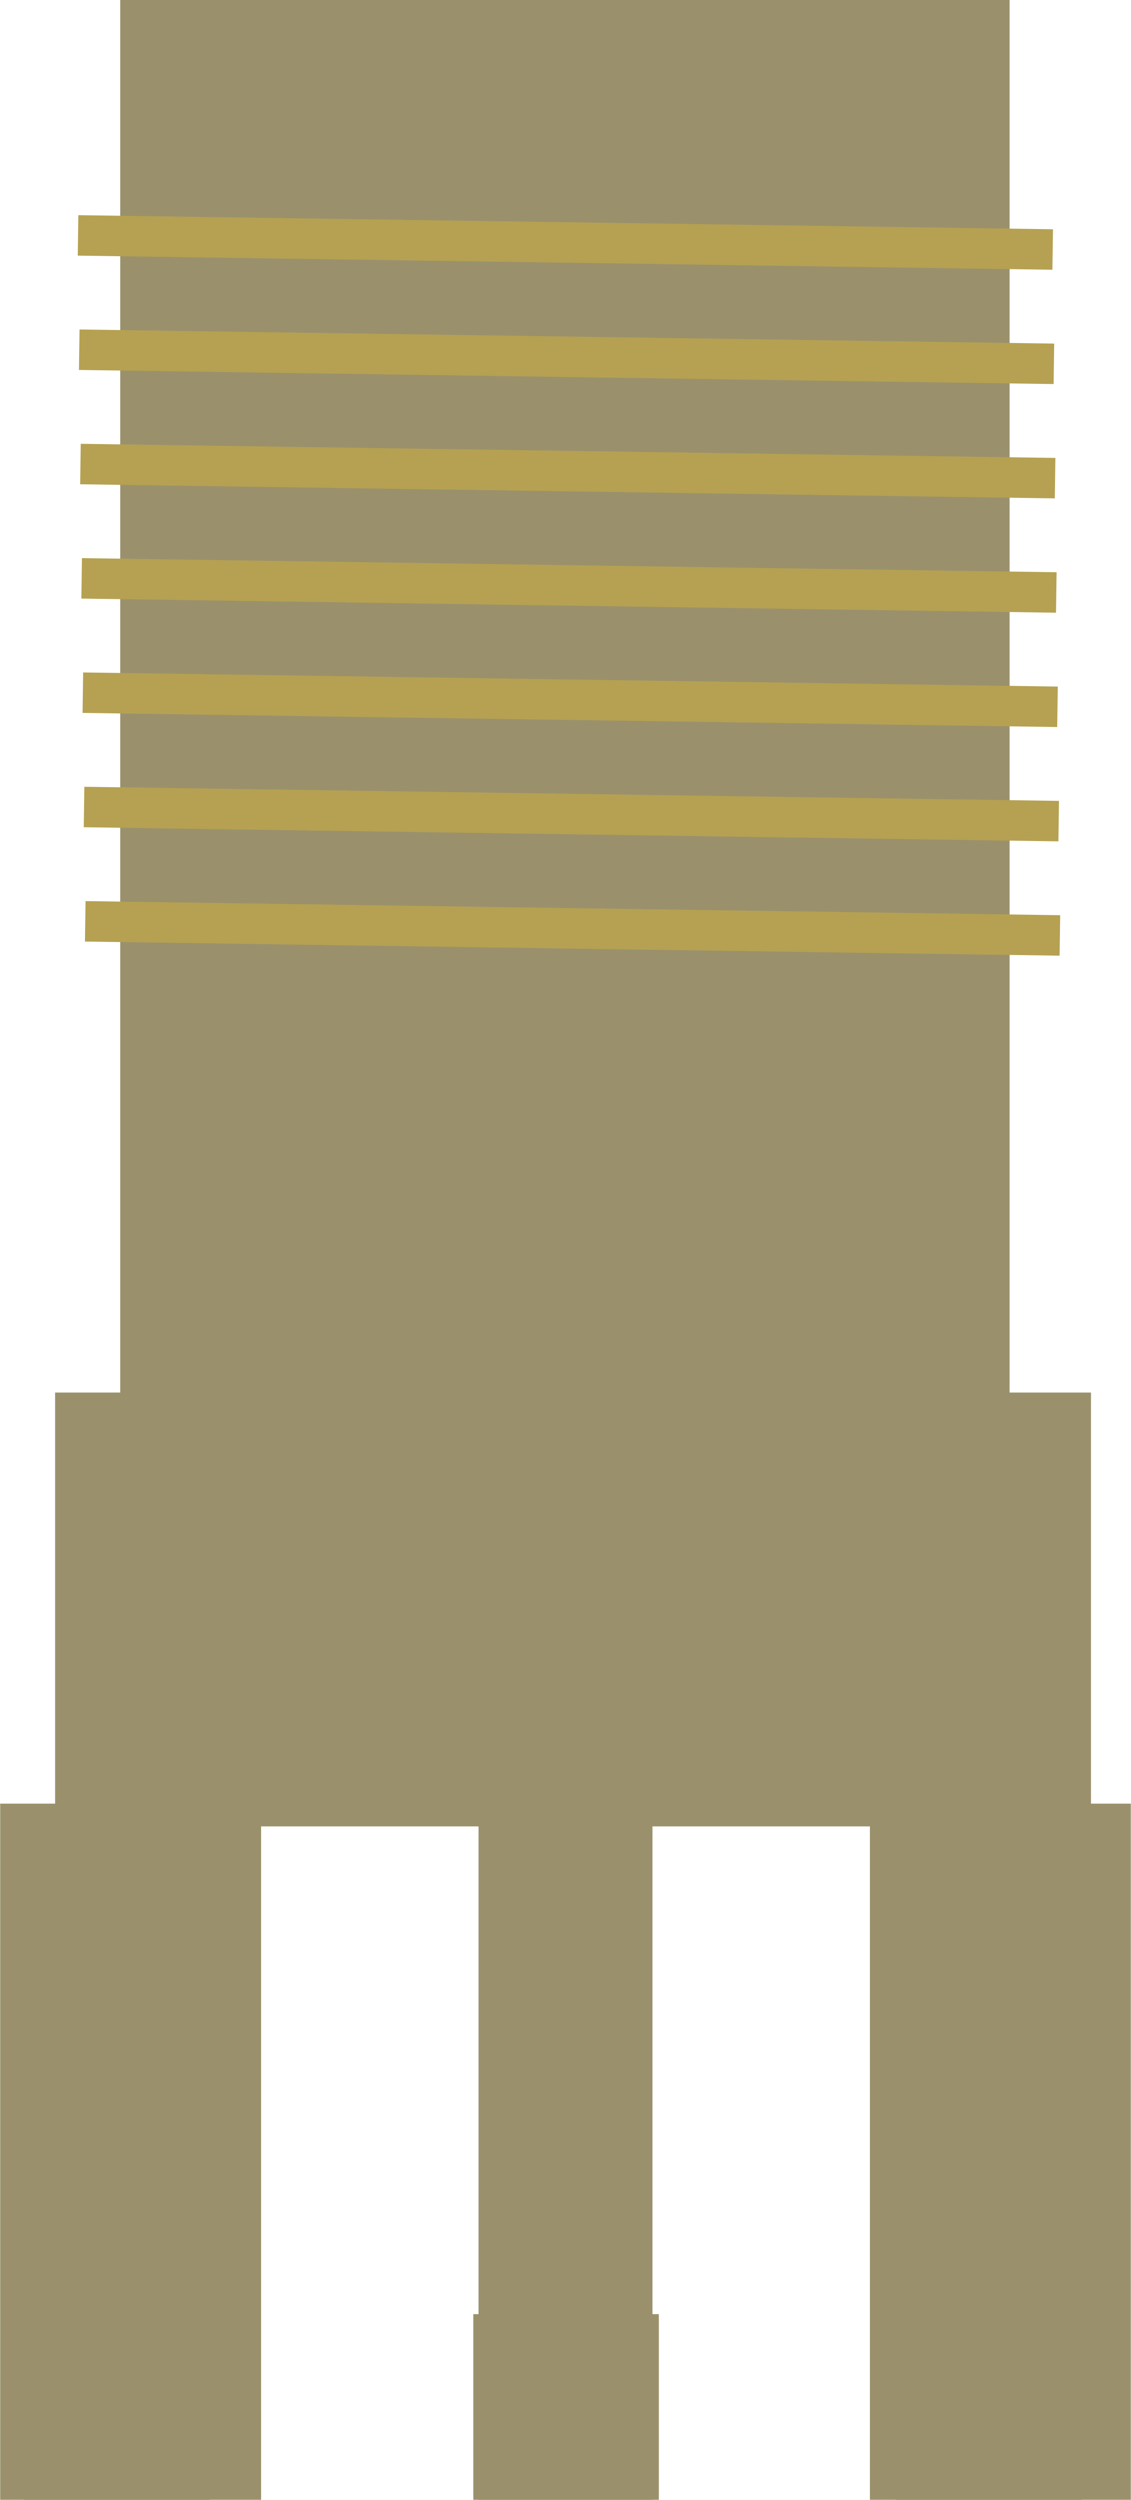 <?xml version='1.0' encoding='UTF-8' standalone='no'?>
<svg
  xmlns:dc="http://purl.org/dc/elements/1.1/"
  xmlns:cc="http://creativecommons.org/ns#"
  xmlns:rdf="http://www.w3.org/1999/02/22-rdf-syntax-ns#"
  xmlns:svg="http://www.w3.org/2000/svg"
  xmlns="http://www.w3.org/2000/svg"
  width="0.244in"
  x="0in"
  version="1.2"
  y="0in"
  viewBox="0 0 243.75 538.626"
  height="0.539in"
  id="svg405">
  <defs
    id="defs409"
  />
  <desc
    id="desc2">
    <referenceFile>prefix0000_7e5182ad3f931725a0663bc5c876ab76_1_icon.svg</referenceFile>
  </desc>
  <desc
    id="desc4">Fritzing
    breadboard
    generated
    by
    brd2svg</desc>
  <g
    id="breadboard">
    <rect
      stroke-width="0"
      fill="#9a916c"
      id="connector0pin"
      gorn="0.6.0.0.0.138"
      width="40"
      x="193.101"
      y="498.613"
      height="40"
    />
    <rect
      stroke-width="0"
      fill="#9a916c"
      height="40"
      y="498.613"
      x="193.101"
      width="40"
      gorn="0.6.0.0.0.138"
      id="connector1pin"
    />
    <rect
      id="connector2pin"
      gorn="0.6.0.0.0.139"
      width="40"
      x="5.101"
      y="498.613"
      height="40"
      fill="#9a916c"
      stroke-width="0"
    />
    <rect
      height="40"
      y="498.613"
      x="5.101"
      width="40"
      gorn="0.6.0.0.0.139"
      id="connector3pin"
      fill="#9a916c"
      stroke-width="0"
    />
    <rect
      id="connector4pin"
      gorn="0.6.0.0.0.140"
      width="40"
      x="102"
      y="498.626"
      height="40"
      fill="#9a916c"
      stroke-width="0"
    />
    <rect
      stroke-linecap="square"
      stroke-width="7.5"
      stroke="#9a916c"
      fill="#9a916c"
      id="rect19052"
      gorn="0.6.0.0.0.210.0.0.0"
      width="215.826"
      x="15.588"
      y="303.8"
      height="85.979"
    />
    <rect
      stroke-linecap="square"
      stroke-width="7.5"
      stroke="#9a916c"
      fill="#9a916c"
      id="rect19054"
      gorn="0.6.0.0.0.211"
      width="184.241"
      x="29.626"
      y="3.75"
      height="294.786"
    />
    <path
      stroke-width="8.72"
      stroke="#b5a151"
      fill="#9a916c"
      id="path19058"
      gorn="0.6.0.0.0.212"
      d="m 16.787,50.72 210.122,3.041"
    />
    <path
      stroke-width="8.72"
      stroke="#b5a151"
      fill="#9a916c"
      id="path19058-2"
      gorn="0.6.0.0.0.213"
      d="m 17.045,75.353 210.122,3.041"
    />
    <path
      stroke-width="8.72"
      stroke="#b5a151"
      fill="#9a916c"
      id="path19058-5"
      gorn="0.6.0.0.0.214"
      d="M 17.304,99.986 227.426,103.027"
    />
    <path
      stroke-width="8.72"
      stroke="#b5a151"
      fill="#9a916c"
      id="path19058-7"
      gorn="0.6.0.0.0.215"
      d="m 17.563,124.618 210.122,3.041"
    />
    <path
      stroke-width="8.72"
      stroke="#b5a151"
      fill="#9a916c"
      id="path19058-8"
      gorn="0.6.0.0.0.216"
      d="m 17.821,149.251 210.122,3.041"
    />
    <path
      stroke-width="8.72"
      stroke="#b5a151"
      fill="#9a916c"
      id="path19058-21"
      gorn="0.6.0.0.0.217"
      d="m 18.08,173.884 210.122,3.041"
    />
    <path
      stroke-width="8.72"
      stroke="#b5a151"
      fill="#9a916c"
      id="path19058-1"
      gorn="0.6.0.0.0.218"
      d="m 18.339,198.516 210.122,3.041"
    />
    <rect
      stroke-width="0"
      fill="#9a916c"
      height="150"
      y="388.626"
      x="187.5"
      width="56.25"
      gorn="0.6.0.0.0.138"
      id="rect1403"
    />
    <rect
      stroke-width="0"
      fill="#9a916c"
      height="148.697"
      y="389.93"
      x="103.125"
      width="37.5"
      gorn="0.6.0.0.0.140"
      id="rect1407"
    />
    <rect
      stroke-width="0"
      fill="#9a916c"
      height="150"
      y="388.626"
      x="0"
      width="56.25"
      gorn="0.6.0.0.0.139"
      id="rect1409"
    />
  </g>
</svg>
